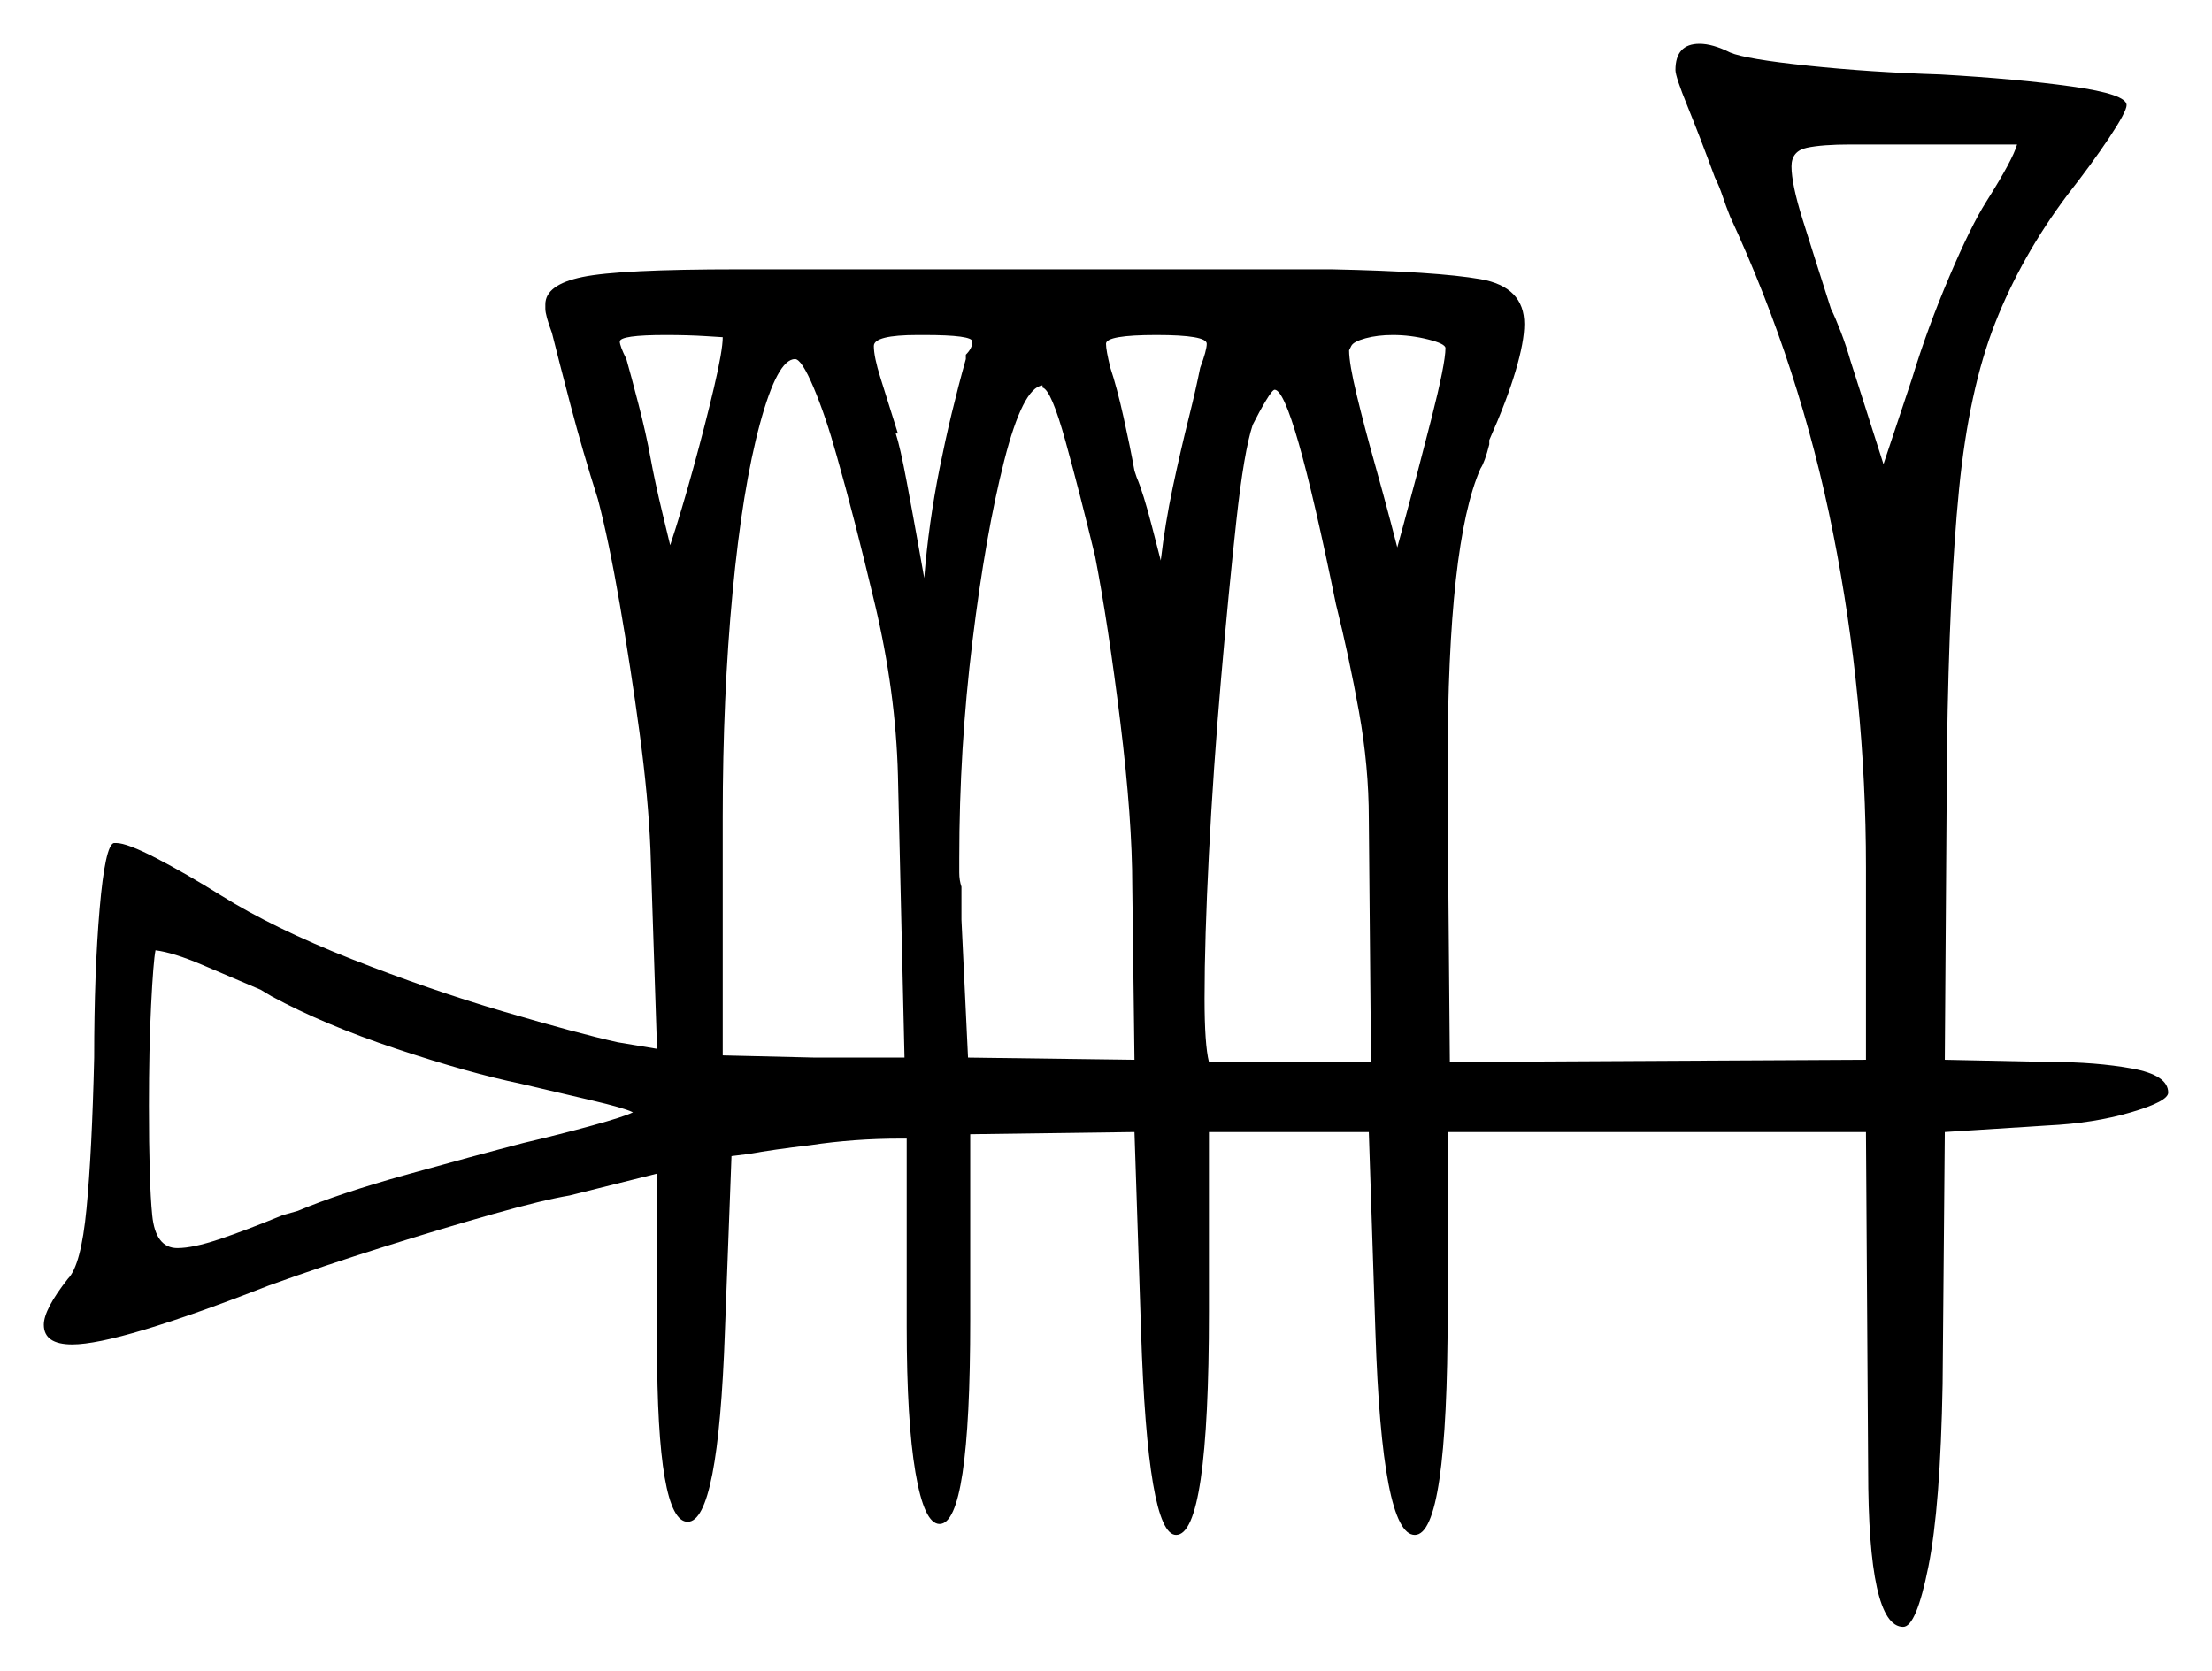 <svg xmlns="http://www.w3.org/2000/svg" width="505.0" height="381.5" viewBox="0 0 505.0 381.5"><path d="M119.0 247.5Q107.0 245.0 90.5 239.5Q74.0 234.0 62.0 227.5L59.5 226.0Q52.5 223.0 46.0 220.25Q39.5 217.5 35.5 217.0Q35.0 219.5 34.5 229.5Q34.0 239.5 34.0 252.5Q34.0 270.0 34.75 277.5Q35.5 285.0 40.5 285.0Q44.0 285.0 50.0 283.0Q56.0 281.0 64.5 277.5L68.0 276.5Q77.5 272.5 92.75 268.25Q108.0 264.0 119.5 261.0Q128.0 259.0 135.25 257.0Q142.5 255.0 144.5 254.0Q142.5 253.0 135.0 251.25Q127.5 249.5 119.0 247.5ZM165.0 77.0Q165.0 77.0 161.0 76.75Q157.0 76.5 152.0 76.5Q141.5 76.5 141.5 78.0Q141.5 79.0 143.0 82.0Q144.0 85.5 145.75 92.25Q147.5 99.0 148.5 104.5Q149.5 110.0 151.25 117.25Q153.0 124.5 153.0 124.5Q155.5 117.0 158.25 107.0Q161.0 97.0 163.0 88.5Q165.0 80.0 165.0 77.0ZM191.0 104.0Q188.5 95.0 185.75 88.5Q183.0 82.0 181.5 82.0Q177.5 82.0 173.5 96.75Q169.5 111.5 167.25 135.25Q165.0 159.0 165.0 186.5V241.0L186.0 241.5H206.5L205.0 177.0Q204.5 158.0 199.75 138.0Q195.0 118.0 191.0 104.0ZM220.5 82.0V81.0Q222.0 79.5 222.0 78.0Q222.0 76.5 211.0 76.5H209.5Q199.5 76.5 199.5 79.0Q199.5 81.5 201.0 86.25Q202.5 91.0 205.0 99.0H204.5Q205.5 102.0 207.0 110.0Q208.5 118.0 209.75 125.0Q211.0 132.0 211.0 132.0Q212.0 119.5 214.5 107.0Q217.0 94.5 220.5 82.0ZM250.0 127.0Q246.5 112.5 243.25 100.75Q240.0 89.0 238.0 88.5V88.0Q233.5 88.5 229.25 105.25Q225.0 122.0 222.0 146.5Q219.0 171.0 219.0 196.0Q219.0 197.5 219.0 199.25Q219.0 201.0 219.5 202.5V210.0L221.0 241.5L259.0 242.0L258.5 202.5Q258.5 187.0 255.75 164.75Q253.0 142.5 250.0 127.0ZM274.0 84.0Q275.5 80.0 275.5 78.5Q275.5 76.5 264.0 76.5Q252.5 76.5 252.5 78.5Q252.5 80.0 253.5 84.0Q255.0 88.5 256.5 95.25Q258.0 102.0 259.0 107.5L259.5 109.0Q261.0 112.5 263.0 120.25Q265.0 128.0 265.0 128.0Q266.0 119.5 267.75 111.25Q269.5 103.0 271.5 95.0Q273.0 89.0 274.0 84.0ZM305.0 138.0Q295.0 89.0 291.0 89.0Q290.5 89.0 289.0 91.5Q287.5 94.0 286.0 97.0Q284.0 103.0 282.25 119.0Q280.5 135.0 278.75 155.25Q277.0 175.5 276.0 195.0Q275.0 214.5 275.0 228.0Q275.0 238.5 276.0 242.5H313.0L312.5 187.0Q312.5 175.0 310.25 162.5Q308.0 150.0 305.0 138.0ZM330.0 79.5Q330.0 78.5 326.0 77.5Q322.0 76.5 318.0 76.5Q314.5 76.5 311.75 77.25Q309.0 78.0 308.5 79.0L308.0 80.0Q308.0 83.0 309.75 90.25Q311.5 97.5 313.75 105.5Q316.0 113.5 317.5 119.25Q319.0 125.0 319.0 125.0L320.5 119.5Q323.5 108.5 326.75 95.75Q330.0 83.0 330.0 79.5ZM460.5 33.0H422.5Q416.0 33.0 412.5 33.75Q409.0 34.5 409.0 38.0Q409.0 42.0 411.5 50.0Q414.0 58.0 418.0 70.5Q419.0 72.5 420.25 75.75Q421.5 79.0 422.5 82.5L430.0 106.0L436.5 86.5Q440.0 75.0 445.0 63.25Q450.0 51.5 453.5 46.0Q459.5 36.5 460.5 33.0ZM382.5 16.0Q382.5 10.0 388.0 10.0Q389.5 10.0 391.25 10.5Q393.0 11.0 395.0 12.0Q398.5 13.5 412.75 15.0Q427.0 16.5 443.0 17.0Q460.5 18.0 473.0 19.75Q485.5 21.5 485.5 24.0Q485.5 25.5 481.5 31.5Q477.5 37.5 472.0 44.5Q461.5 58.5 455.5 73.75Q449.5 89.0 447.25 111.75Q445.0 134.5 444.5 171.0L444.0 242.0L468.0 242.5Q478.5 242.5 486.75 244.0Q495.0 245.5 495.0 249.5Q495.0 251.5 486.5 254.0Q478.0 256.5 467.5 257.0L444.0 258.5L443.5 316.0Q443.0 344.0 440.25 357.75Q437.5 371.5 434.5 371.5Q426.5 371.5 426.5 335.5L426.0 258.5H330.5V299.5Q330.5 350.5 323.0 350.5Q315.5 350.5 314.0 304.0L312.5 258.5H276.0V299.5Q276.0 350.5 268.5 350.5Q262.0 350.5 260.5 304.0L259.0 258.5L221.5 259.0V301.5Q221.5 348.0 214.5 348.0Q211.0 348.0 209.0 336.25Q207.0 324.5 207.0 303.0V260.0H205.5Q195.0 260.0 185.0 261.5Q176.5 262.5 171.0 263.5L167.0 264.0L165.5 304.0Q164.0 347.5 157.0 347.5Q150.0 347.5 150.0 307.0V268.0L130.0 273.0Q124.0 274.0 112.5 277.25Q101.0 280.5 87.5 284.75Q74.0 289.0 61.5 293.5Q27.0 307.0 16.5 307.0Q10.0 307.0 10.0 302.5Q10.0 299.0 15.5 292.0Q18.5 289.0 19.75 276.0Q21.0 263.0 21.5 241.5Q21.5 222.0 22.75 207.5Q24.0 193.0 26.0 192.5H26.5Q29.0 192.5 35.75 196.0Q42.5 199.5 50.5 204.5Q62.5 212.0 80.25 219.0Q98.0 226.0 115.0 231.0Q132.0 236.0 141.0 238.0L150.0 239.5L148.5 194.0Q148.0 182.0 146.0 167.25Q144.0 152.5 141.5 138.0Q139.0 123.5 136.5 114.0Q133.0 103.0 130.25 92.5Q127.5 82.0 126.0 76.0Q124.5 72.0 124.5 70.5V69.5Q124.5 65.0 133.0 63.25Q141.5 61.5 168.5 61.5H304.0Q328.0 62.0 338.0 63.75Q348.0 65.5 348.0 74.0Q348.0 78.0 346.0 84.75Q344.0 91.5 340.0 100.5V101.5Q339.0 105.5 338.0 107.0Q330.5 124.0 330.5 174.5V184.5L331.0 242.5L426.0 242.0V198.0Q426.0 159.5 418.5 121.75Q411.0 84.0 395.0 49.5Q394.0 47.0 393.25 44.75Q392.5 42.5 391.5 40.5Q388.0 31.0 385.25 24.25Q382.5 17.5 382.5 16.0Z" fill="black" /></svg>
